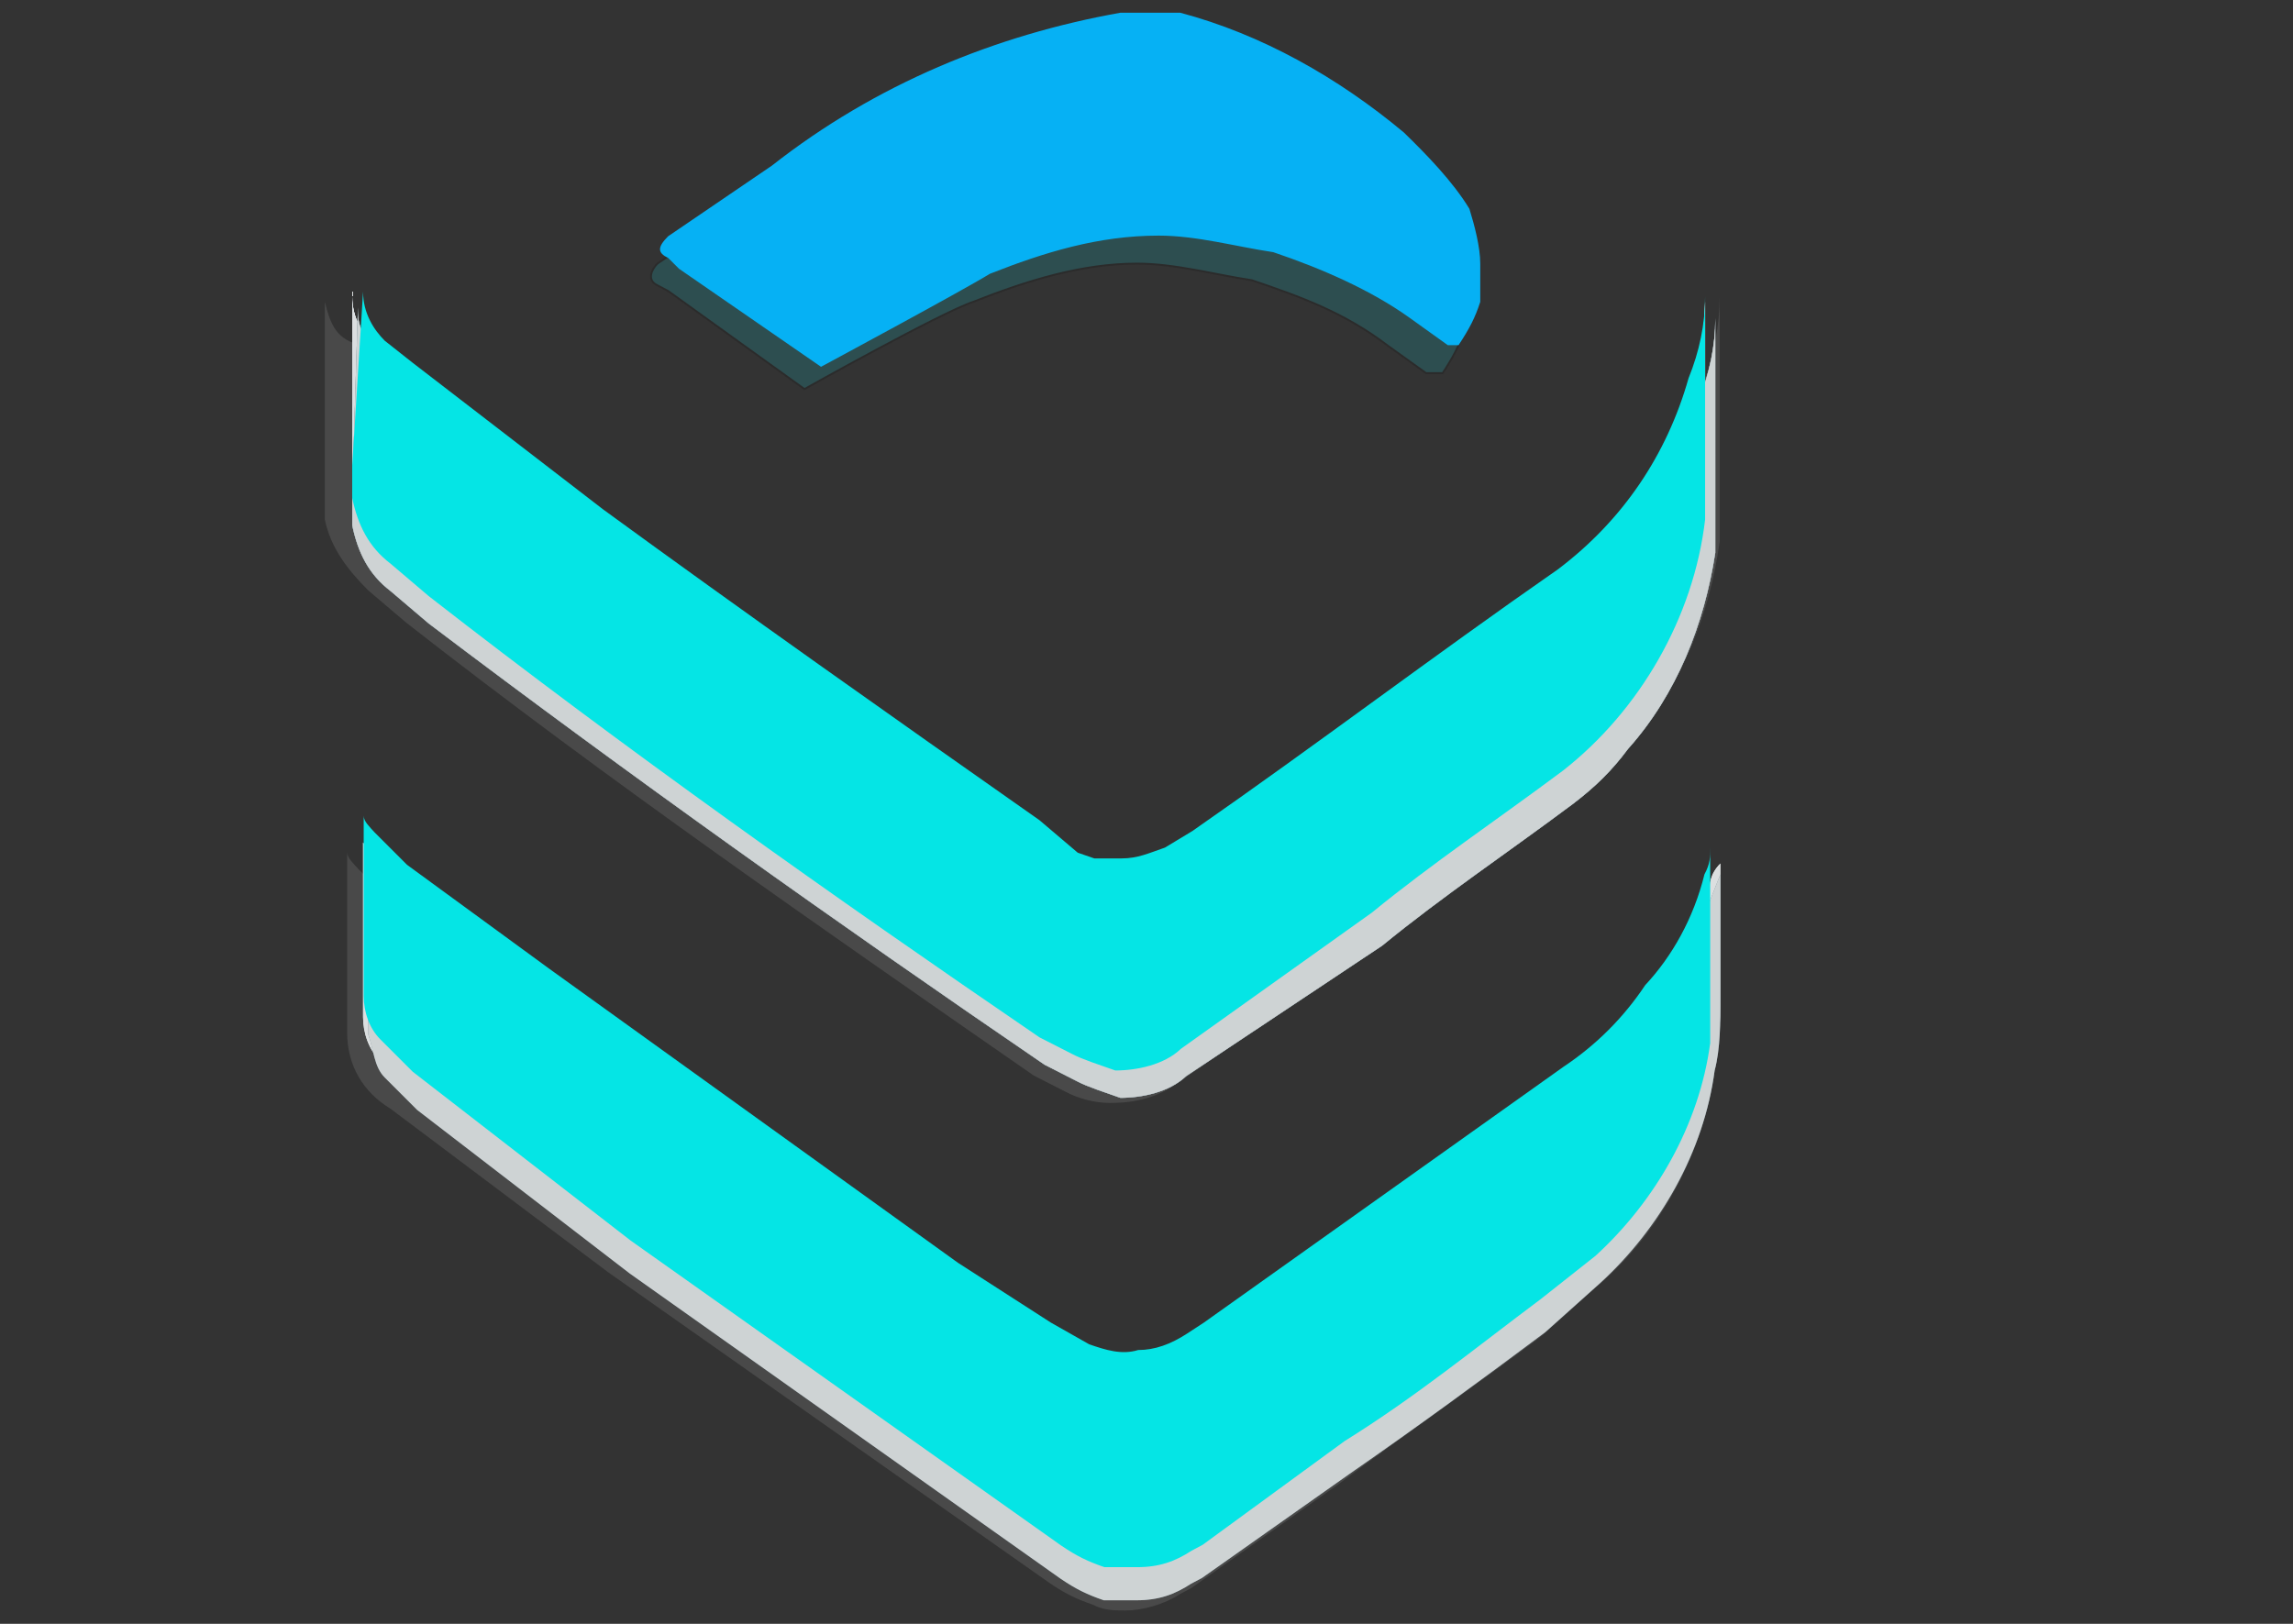 <?xml version="1.0" encoding="utf-8"?>
<!-- Generator: Adobe Illustrator 25.0.1, SVG Export Plug-In . SVG Version: 6.00 Build 0)  -->
<svg version="1.1" id="Layer_1" xmlns="http://www.w3.org/2000/svg" xmlns:xlink="http://www.w3.org/1999/xlink" x="0px" y="0px"
	 viewBox="0 0 360 255" style="enable-background:new 0 0 360 255;" xml:space="preserve">
<rect x="0" y="0" width="360" height="255" fill="#333333" stroke="none"/>
<style type="text/css">
	.st0{opacity:0.15;}
	.st1{fill:#282525;}
	.st2{opacity:0.9;}
	.st3{fill:#D9DCDD;}
	.st4{fill:#0BE8F9;}
	.st5{fill:none;stroke:#000000;stroke-width:0.3;stroke-miterlimit:10;}
	.st6{fill:url(#SVGID_1_);}
	.st7{fill:url(#SVGID_2_);}
	.st8{fill:url(#SVGID_3_);}
	.st9{fill:#6A8189;}
	.st10{fill:#06B1F4;}
	.st11{fill:#05E5E5;}
</style>
<g>
	<g class="st0">
		<g>
			<path class="st1" d="M51,47.4v34.2c0.9,4.3,3.4,7.7,6.8,11.1l6,5.1c31.7,24.8,65.1,47.9,98.5,71.1l5.1,2.6
				c1.7,0.9,4.3,1.7,6.8,1.7l0,0c4.3,0,7.7-0.9,11.1-3.4l30.8-21.4c9.4-7.7,20.5-14.6,30.8-23.1c3.4-2.6,6-5.1,9.4-8.6
				c7.7-9.4,12-19.7,13.7-31.7c0-3.4,0-8.6,0-12.8v-24c0-0.9,0-0.9,0-1.7l0,0c0,4.3-0.9,9.4-2.6,13.7c-3.4,12.8-11.1,23.1-21.4,30.8
				c-19.7,14.6-39.4,28.3-59.1,41.9l-4.3,2.6c-2.6,0.9-4.3,1.7-6.8,1.7h-0.9c-0.9,0-2.6,0-3.4,0l-2.6-0.9l-6.8-4.3
				c-24-16.3-47.1-33.4-70.2-50.5L61.3,58.6L57,54.3C52.7,53.4,51.9,50.9,51,47.4v-0.9l0,0l0,0V47.4z"/>
			<g>
				<g class="st2">
					<path class="st3" d="M51,47.4v34.2c0.9,4.3,3.4,7.7,6.8,11.1l6,5.1c31.7,24.8,65.1,47.9,98.5,71.1l5.1,2.6
						c1.7,0.9,4.3,1.7,6.8,1.7l0,0c4.3,0,7.7-0.9,11.1-3.4l30.8-21.4c9.4-7.7,20.5-14.6,30.8-23.1c3.4-2.6,6-5.1,9.4-8.6
						c7.7-9.4,12-19.7,13.7-31.7c0-3.4,0-8.6,0-12.8v-24c0-0.9,0-0.9,0-1.7l0,0c0,4.3-0.9,9.4-2.6,13.7
						c-3.4,12.8-11.1,23.1-21.4,30.8c-19.7,14.6-39.4,28.3-59.1,41.9l-4.3,2.6c-2.6,0.9-4.3,1.7-6.8,1.7h-0.9c-0.9,0-2.6,0-3.4,0
						l-2.6-0.9l-6.8-4.3c-24-16.3-47.1-33.4-70.2-50.5L61.3,58.6L57,54.3C52.7,53.4,51.9,50.9,51,47.4v-0.9l0,0l0,0V47.4z"/>
				</g>
			</g>
		</g>
		<g>
			<path class="st1" d="M268.4,141.6c0,0,0-2.6,1.7-4.3V157c0,3.4,0,7.7-0.9,11.1l0,0c-1.7,12.8-8.6,25.7-18.8,34.2l-8.6,7.7
				c-10.3,7.7-21.4,15.4-31.7,23.1l0,0l-23.1,16.3l-1.7,0.9l0,0c-2.6,1.7-6,2.6-8.6,2.6l0,0c-1.7,0-3.4,0-5.1-0.9l0,0
				c-2.6-0.9-4.3-1.7-6.8-3.4l0,0l-69.3-48.8l-34.2-25.7l0,0c-4.3-2.6-6.8-6.8-6.8-12c0-1.7,0-2.6,0-4.3v-24c0,0.9,0.9,1.7,1.7,2.6
				l0,0c1.7,1.7,3.4,3.4,5.1,5.1l22.3,17.1l0,0c21.4,16.3,43.7,31.7,65.9,47.1l0,0l14.6,10.3l0,0l6,3.4l0,0c2.6,0.9,5.1,1.7,7.7,0.9
				l0,0c2.6,0,5.1-0.9,7.7-2.6l2.6-1.7l0,0l57.4-41.1l0,0C255.6,166.4,264.2,154.4,268.4,141.6L268.4,141.6z"/>
			<g>
				<g class="st2">
					<path class="st3" d="M268.4,141.6c0,0,0-2.6,1.7-4.3V157c0,3.4,0,7.7-0.9,11.1l0,0c-1.7,12.8-8.6,25.7-18.8,34.2l-8.6,7.7
						c-10.3,7.7-21.4,15.4-31.7,23.1l0,0l-23.1,16.3l-1.7,0.9l0,0c-2.6,1.7-6,2.6-8.6,2.6l0,0c-1.7,0-3.4,0-5.1-0.9l0,0
						c-2.6-0.9-4.3-1.7-6.8-3.4l0,0l-69.3-48.8l-34.2-25.7l0,0c-4.3-2.6-6.8-6.8-6.8-12c0-1.7,0-2.6,0-4.3v-24
						c0,0.9,0.9,1.7,1.7,2.6l0,0c1.7,1.7,3.4,3.4,5.1,5.1l22.3,17.1l0,0c21.4,16.3,43.7,31.7,65.9,47.1l0,0l14.6,10.3l0,0l6,3.4l0,0
						c2.6,0.9,5.1,1.7,7.7,0.9l0,0c2.6,0,5.1-0.9,7.7-2.6l2.6-1.7l0,0l57.4-41.1l0,0C255.6,166.4,264.2,154.4,268.4,141.6
						L268.4,141.6z"/>
				</g>
			</g>
		</g>
		<path class="st4" d="M119.5,30.3l-16.3,11.1c-0.9,0.9-1.7,2.6,0,3.4l1.7,0.9l21.4,15.4c0,0,21.4-12,26.5-13.7
			c8.6-3.4,17.1-6,25.7-6c6,0,12,1.7,18,2.6c7.7,2.6,14.6,5.1,21.4,10.3l6,4.3l0,0h1.7h0.9l0,0c1.7-2.6,2.6-4.3,3.4-6.8
			c0-1.7,0-4.3,0-6c0-2.6-0.9-6-1.7-8.6c-0.9-2.6-2.6-5.1-5.1-6.8l-3.4-2.6c-5.1-5.1-11.1-8.6-17.1-12l-5.1-2.6
			C188.8,9.8,180.3,8,170.9,8C152,10.6,134.9,18.3,119.5,30.3z"/>
		<path class="st5" d="M119.5,30.3l-16.3,11.1c-0.9,0.9-1.7,2.6,0,3.4l1.7,0.9l21.4,15.4c0,0,21.4-12,26.5-13.7
			c8.6-3.4,17.1-6,25.7-6c6,0,12,1.7,18,2.6c7.7,2.6,14.6,5.1,21.4,10.3l6,4.3l0,0h1.7h0.9l0,0c1.7-2.6,2.6-4.3,3.4-6.8
			c0-1.7,0-4.3,0-6c0-2.6-0.9-6-1.7-8.6c-0.9-2.6-2.6-5.1-5.1-6.8l-3.4-2.6c-5.1-5.1-11.1-8.6-17.1-12l-5.1-2.6
			C188.8,9.8,180.3,8,170.9,8C152,10.6,134.9,18.3,119.5,30.3z"/>
	</g>
	<g>
		<g>
			
				<linearGradient id="SVGID_1_" gradientUnits="userSpaceOnUse" x1="-3626.341" y1="233.125" x2="-3407.468" y2="136.178" gradientTransform="matrix(1 0 0 -1 3695.91 275.19)">
				<stop  offset="0" style="stop-color:#EDF7FF"/>
				<stop  offset="1" style="stop-color:#F8FCFF"/>
			</linearGradient>
			<path class="st6" d="M55.3,75.7c0,1.7,0,3.4,0,5.1c0.9,4.3,2.6,7.7,6,10.3l6,5.1c31.7,24,64.2,47.1,95.9,69.3l5.1,2.6
				c2.6,0.9,4.3,1.7,6.8,1.7l0,0c3.4,0,7.7-0.9,10.3-3.4l30-21.4c9.4-7.7,19.7-14.6,30-22.3c3.4-2.6,6-5.1,8.6-8.6
				c7.7-8.6,12-19.7,13.7-30.8c0-3.4,0-7.7,0-12.8V48.3v-0.9l0,0c0,4.3-0.9,8.6-1.7,12.8c-4.3,12-11.1,22.3-21.4,30
				c-19.7,13.7-37.7,28.3-57.4,41.1l-4.3,2.6c-2.6,0.9-4.3,1.7-6.8,1.7h-0.9c-0.9,0-2.6,0-3.4,0c-0.9,0-1.7-0.9-2.6-0.9l-6.8-4.3
				c-23.1-16.3-46.2-32.5-69.3-48.8L63,58.6l-4.3-4.3c-1.7-1.7-3.4-4.3-3.4-7.7v-0.9l0,0V75.7z"/>
			<g>
				<g class="st2">
					<path class="st3" d="M55.3,75.7c0,1.7,0,3.4,0,5.1c0.9,4.3,2.6,7.7,6,10.3l6,5.1c31.7,24,64.2,47.1,95.9,69.3l5.1,2.6
						c2.6,0.9,4.3,1.7,6.8,1.7l0,0c3.4,0,7.7-0.9,10.3-3.4l30-21.4c9.4-7.7,19.7-14.6,30-22.3c3.4-2.6,6-5.1,8.6-8.6
						c7.7-8.6,12-19.7,13.7-30.8c0-3.4,0-7.7,0-12.8V48.3v-0.9l0,0c0,4.3-0.9,8.6-1.7,12.8c-4.3,12-11.1,22.3-21.4,30
						c-19.7,13.7-37.7,28.3-57.4,41.1l-4.3,2.6c-2.6,0.9-4.3,1.7-6.8,1.7h-0.9c-0.9,0-2.6,0-3.4,0c-0.9,0-1.7-0.9-2.6-0.9l-6.8-4.3
						c-23.1-16.3-46.2-32.5-69.3-48.8L63,58.6l-4.3-4.3c-1.7-1.7-3.4-4.3-3.4-7.7v-0.9l0,0V75.7z"/>
				</g>
			</g>
		</g>
		<g>
			
				<linearGradient id="SVGID_2_" gradientUnits="userSpaceOnUse" x1="-3626.341" y1="233.125" x2="-3407.468" y2="136.178" gradientTransform="matrix(1 0 0 -1 3695.91 275.19)">
				<stop  offset="0" style="stop-color:#EDF7FF"/>
				<stop  offset="1" style="stop-color:#F8FCFF"/>
			</linearGradient>
			<path class="st7" d="M55.3,75.7c0,1.7,0,3.4,0,5.1c0.9,4.3,2.6,7.7,6,10.3l6,5.1c31.7,24,64.2,47.1,95.9,69.3l5.1,2.6
				c2.6,0.9,4.3,1.7,6.8,1.7l0,0c3.4,0,7.7-0.9,10.3-3.4l30-21.4c9.4-7.7,19.7-14.6,30-22.3c3.4-2.6,6-5.1,8.6-8.6
				c7.7-8.6,12-19.7,13.7-30.8c0-3.4,0-7.7,0-12.8V48.3v-0.9l0,0c0,4.3-0.9,8.6-1.7,12.8c-4.3,12-11.1,22.3-21.4,30
				c-19.7,13.7-37.7,28.3-57.4,41.1l-4.3,2.6c-2.6,0.9-4.3,1.7-6.8,1.7h-0.9c-0.9,0-2.6,0-3.4,0c-0.9,0-1.7-0.9-2.6-0.9l-6.8-4.3
				c-23.1-16.3-46.2-32.5-69.3-48.8L63,58.6l-4.3-4.3c-1.7-1.7-3.4-4.3-3.4-7.7v-0.9l0,0V75.7z"/>
			<g>
				<g class="st2">
					<path class="st3" d="M55.3,75.7c0,1.7,0,3.4,0,5.1c0.9,4.3,2.6,7.7,6,10.3l6,5.1c31.7,24,64.2,47.1,95.9,69.3l5.1,2.6
						c2.6,0.9,4.3,1.7,6.8,1.7l0,0c3.4,0,7.7-0.9,10.3-3.4l30-21.4c9.4-7.7,19.7-14.6,30-22.3c3.4-2.6,6-5.1,8.6-8.6
						c7.7-8.6,12-19.7,13.7-30.8c0-3.4,0-7.7,0-12.8V48.3v-0.9l0,0c0,4.3-0.9,8.6-1.7,12.8c-4.3,12-11.1,22.3-21.4,30
						c-19.7,13.7-37.7,28.3-57.4,41.1l-4.3,2.6c-2.6,0.9-4.3,1.7-6.8,1.7h-0.9c-0.9,0-2.6,0-3.4,0c-0.9,0-1.7-0.9-2.6-0.9l-6.8-4.3
						c-23.1-16.3-46.2-32.5-69.3-48.8L63,58.6l-4.3-4.3c-1.7-1.7-3.4-4.3-3.4-7.7v-0.9l0,0V75.7z"/>
				</g>
			</g>
		</g>
		<g>
			
				<linearGradient id="SVGID_3_" gradientUnits="userSpaceOnUse" x1="-120205.273" y1="84.367" x2="-115449.758" y2="84.367" gradientTransform="matrix(1 0 0 -1 3695.91 275.19)">
				<stop  offset="0" style="stop-color:#EEFFFE"/>
				<stop  offset="1" style="stop-color:#F2FDFD"/>
			</linearGradient>
			<path class="st8" d="M268.4,139.9c0-0.9,0-2.6,1.7-4.3v19.7c0,3.4,0,7.7-0.9,11.1l0,0c-1.7,12.8-8.6,24.8-18,33.4l-8.6,7.7
				c-10.3,7.7-19.7,15.4-30.8,22.3l0,0L188.8,246l-2.6,0.9l0,0c-2.6,1.7-5.1,2.6-8.6,2.6l0,0c-1.7,0-3.4,0-5.1-0.9l0,0
				c-2.6-0.9-4.3-1.7-6.8-3.4l0,0l-67.6-47.9l-33.4-25.7l0,0c-1.7-1.7-3.4-3.4-5.1-5.1c-1.7-1.7-2.6-4.3-2.6-6.8v-27.4l1.7,2.6l0,0
				c1.7,1.7,3.4,3.4,5.1,5.1L86.1,157l0,0c21.4,16.3,42.8,30.8,64.2,46.2l0,0l14.6,10.3l0,0l6,3.4l0,0c2.6,0.9,5.1,1.7,7.7,0.9l0,0
				c2.6,0,5.1-0.9,7.7-2.6l2.6-1.7l0,0l56.5-41.1l0,0c5.1-3.4,9.4-7.7,12.8-12.8C263.3,152.7,266.7,146.7,268.4,139.9z"/>
			<g>
				<g class="st2">
					<path class="st3" d="M268.4,139.9c0-0.9,0-2.6,1.7-4.3v19.7c0,3.4,0,7.7-0.9,11.1l0,0c-1.7,12.8-8.6,24.8-18,33.4l-8.6,7.7
						c-10.3,7.7-19.7,15.4-30.8,22.3l0,0L188.8,246l-2.6,0.9l0,0c-2.6,1.7-5.1,2.6-8.6,2.6l0,0c-1.7,0-3.4,0-5.1-0.9l0,0
						c-2.6-0.9-4.3-1.7-6.8-3.4l0,0l-67.6-47.9l-33.4-25.7l0,0c-1.7-1.7-3.4-3.4-5.1-5.1c-1.7-1.7-2.6-4.3-2.6-6.8v-27.4l1.7,2.6
						l0,0c1.7,1.7,3.4,3.4,5.1,5.1L86.1,157l0,0c21.4,16.3,42.8,30.8,64.2,46.2l0,0l14.6,10.3l0,0l6,3.4l0,0
						c2.6,0.9,5.1,1.7,7.7,0.9l0,0c2.6,0,5.1-0.9,7.7-2.6l2.6-1.7l0,0l56.5-41.1l0,0c5.1-3.4,9.4-7.7,12.8-12.8
						C263.3,152.7,266.7,146.7,268.4,139.9z"/>
				</g>
			</g>
		</g>
	</g>
	<g>
		<g>
			<path class="st9" d="M55.3,77.4c0,1.7,0,3.4,0,5.1c0.9,4.3,2.6,7.7,6,10.3l6,5.1c31.7,24,64.2,47.1,96.7,69.3l5.1,2.6
				c1.7,0.9,4.3,1.7,6.8,2.6l0,0c3.4,0,7.7-0.9,10.3-3.4l30.8-20.5c9.4-7.7,19.7-14.6,30-22.3c3.4-2.6,6-5.1,8.6-8.6
				c7.7-8.6,12-19.7,13.7-30.8c0-3.4,0-8.6,0-12.8V50c0,4.3-0.9,8.6-2.6,12.8c-4.3,12-11.1,22.3-21.4,30
				c-19.7,13.7-37.7,27.4-57.4,41.1l-4.3,2.6c-2.6,0.9-4.3,1.7-6.8,1.7H176c-0.9,0-2.6,0-3.4,0l-2.6-0.9l-6.8-4.3
				c-23.1-16.3-46.2-32.5-69.3-49.7l-30-23.1L59.6,56c-1.7-1.7-3.4-4.3-3.4-6.8v-0.9l0,0L55.3,77.4z"/>
			<g>
				<g class="st2">
					<path class="st3" d="M55.3,77.4c0,1.7,0,3.4,0,5.1c0.9,4.3,2.6,7.7,6,10.3l6,5.1c31.7,24,64.2,47.1,96.7,69.3l5.1,2.6
						c1.7,0.9,4.3,1.7,6.8,2.6l0,0c3.4,0,7.7-0.9,10.3-3.4l30.8-20.5c9.4-7.7,19.7-14.6,30-22.3c3.4-2.6,6-5.1,8.6-8.6
						c7.7-8.6,12-19.7,13.7-30.8c0-3.4,0-8.6,0-12.8V50c0,4.3-0.9,8.6-2.6,12.8c-4.3,12-11.1,22.3-21.4,30
						c-19.7,13.7-37.7,27.4-57.4,41.1l-4.3,2.6c-2.6,0.9-4.3,1.7-6.8,1.7H176c-0.9,0-2.6,0-3.4,0l-2.6-0.9l-6.8-4.3
						c-23.1-16.3-46.2-32.5-69.3-49.7l-30-23.1L59.6,56c-1.7-1.7-3.4-4.3-3.4-6.8v-0.9l0,0L55.3,77.4z"/>
				</g>
			</g>
		</g>
		<g>
			<path class="st9" d="M55.3,77.4c0,1.7,0,3.4,0,5.1c0.9,4.3,2.6,7.7,6,10.3l6,5.1c31.7,24,64.2,47.1,96.7,69.3l5.1,2.6
				c1.7,0.9,4.3,1.7,6.8,2.6l0,0c3.4,0,7.7-0.9,10.3-3.4l30.8-20.5c9.4-7.7,19.7-14.6,30-22.3c3.4-2.6,6-5.1,8.6-8.6
				c7.7-8.6,12-19.7,13.7-30.8c0-3.4,0-8.6,0-12.8V50c0,4.3-0.9,8.6-2.6,12.8c-4.3,12-11.1,22.3-21.4,30
				c-19.7,13.7-37.7,27.4-57.4,41.1l-4.3,2.6c-2.6,0.9-4.3,1.7-6.8,1.7H176c-0.9,0-2.6,0-3.4,0l-2.6-0.9l-6.8-4.3
				c-23.1-16.3-46.2-32.5-69.3-49.7l-30-23.1L59.6,56c-1.7-1.7-3.4-4.3-3.4-6.8v-0.9L55.3,77.4z"/>
			<g>
				<g class="st2">
					<path class="st3" d="M55.3,77.4c0,1.7,0,3.4,0,5.1c0.9,4.3,2.6,7.7,6,10.3l6,5.1c31.7,24,64.2,47.1,96.7,69.3l5.1,2.6
						c1.7,0.9,4.3,1.7,6.8,2.6l0,0c3.4,0,7.7-0.9,10.3-3.4l30.8-20.5c9.4-7.7,19.7-14.6,30-22.3c3.4-2.6,6-5.1,8.6-8.6
						c7.7-8.6,12-19.7,13.7-30.8c0-3.4,0-8.6,0-12.8V50c0,4.3-0.9,8.6-2.6,12.8c-4.3,12-11.1,22.3-21.4,30
						c-19.7,13.7-37.7,27.4-57.4,41.1l-4.3,2.6c-2.6,0.9-4.3,1.7-6.8,1.7H176c-0.9,0-2.6,0-3.4,0l-2.6-0.9l-6.8-4.3
						c-23.1-16.3-46.2-32.5-69.3-49.7l-30-23.1L59.6,56c-1.7-1.7-3.4-4.3-3.4-6.8v-0.9L55.3,77.4z"/>
				</g>
			</g>
		</g>
		<g>
			<path class="st9" d="M268.4,141.6l1.7-4.3V157c0,3.4,0,7.7-0.9,11.1l0,0c-1.7,12.8-8.6,24.8-18,33.4l-8.6,7.7
				c-10.3,7.7-19.7,14.6-30.8,22.3l0,0l-23.1,16.3l-1.7,0.9l0,0c-2.6,1.7-5.1,2.6-8.6,2.6l0,0c-1.7,0-3.4,0-5.1,0l0,0
				c-2.6-0.9-4.3-1.7-6.8-3.4l0,0l-67.6-47.9l-33.4-25.7l0,0c-1.7-1.7-3.4-3.4-5.1-5.1c-1.7-1.7-1.7-4.3-2.6-6.8c0-1.7,0-2.6,0-4.3
				v-24c0,0.9,0.9,1.7,1.7,2.6l0,0c1.7,1.7,3.4,3.4,5.1,5.1L87,158.7l0,0c21.4,16.3,42.8,30.8,64.2,46.2l0,0l14.6,9.4l0,0l6,3.4l0,0
				c2.6,0.9,5.1,1.7,7.7,0.9l0,0c2.6,0,5.1-0.9,7.7-2.6l2.6-1.7l0,0l56.5-41.1l0,0c5.1-3.4,9.4-7.7,12.8-12.8
				C263.3,155.3,266.7,148.4,268.4,141.6z"/>
			<g>
				<g class="st2">
					<path class="st3" d="M268.4,141.6l1.7-4.3V157c0,3.4,0,7.7-0.9,11.1l0,0c-1.7,12.8-8.6,24.8-18,33.4l-8.6,7.7
						c-10.3,7.7-19.7,14.6-30.8,22.3l0,0l-23.1,16.3l-1.7,0.9l0,0c-2.6,1.7-5.1,2.6-8.6,2.6l0,0c-1.7,0-3.4,0-5.1,0l0,0
						c-2.6-0.9-4.3-1.7-6.8-3.4l0,0l-67.6-47.9l-33.4-25.7l0,0c-1.7-1.7-3.4-3.4-5.1-5.1c-1.7-1.7-1.7-4.3-2.6-6.8
						c0-1.7,0-2.6,0-4.3v-24c0,0.9,0.9,1.7,1.7,2.6l0,0c1.7,1.7,3.4,3.4,5.1,5.1L87,158.7l0,0c21.4,16.3,42.8,30.8,64.2,46.2l0,0
						l14.6,9.4l0,0l6,3.4l0,0c2.6,0.9,5.1,1.7,7.7,0.9l0,0c2.6,0,5.1-0.9,7.7-2.6l2.6-1.7l0,0l56.5-41.1l0,0
						c5.1-3.4,9.4-7.7,12.8-12.8C263.3,155.3,266.7,148.4,268.4,141.6z"/>
				</g>
			</g>
		</g>
	</g>
	<path class="st10" d="M121.2,26l-16.3,11.1c-1.7,1.7-1.7,2.6,0,3.4l1.7,1.7l22.3,15.4c0,0,22.3-12,26.5-14.6c8.6-3.4,17.1-6,26.5-6
		c6,0,12,1.7,18,2.6c7.7,2.6,15.4,6,21.4,10.3l6,4.3l0,0h1.7l0,0l0,0c1.7-2.6,2.6-4.3,3.4-6.8c0-1.7,0-4.3,0-6c0-2.6-0.9-6-1.7-8.6
		c-2.6-4.3-6.8-8.6-10.3-12c-10.3-8.6-22.3-15.4-35.1-18.8c-3.4,0-6.8,0-9.4,0C156.3,5.5,137.5,13.2,121.2,26z"/>
	<path class="st11" d="M55.3,73.1c0,1.7,0,3.4,0,5.1c0.9,4.3,2.6,7.7,6,10.3l6,5.1c30.8,24,63.4,47.1,95.9,69.3l5.1,2.6
		c1.7,0.9,4.3,1.7,6.8,2.6l0,0c3.4,0,7.7-0.9,10.3-3.4l30-21.4c9.4-7.7,19.7-14.6,30-22.3c12-9.4,20.5-24,22.3-39.4
		c0-3.4,0-7.7,0-12V46.6c0,4.3-0.9,8.6-2.6,12.8c-3.4,12-10.3,22.3-20.5,30c-19.7,13.7-37.7,27.4-57.4,41.1l-4.3,2.6
		c-2.6,0.9-4.3,1.7-6.8,1.7h-0.9c-0.9,0-2.6,0-3.4,0l-2.6-0.9l-6-5.1C140,112.5,116.9,96.2,94.7,80l-30-23.1l-4.3-3.4
		c-1.7-1.7-3.4-4.3-3.4-7.7l0,0l0,0l0,0L55.3,73.1z"/>
	<path class="st11" d="M267.6,137.3c0.9-1.7,0.9-2.6,0.9-4.3v19.7c0,3.4,0,7.7,0,11.1l0,0c-1.7,12.8-8.6,24.8-18,33.4l-8.6,6.8
		c-10.3,7.7-19.7,15.4-30.8,22.3l0,0l-22.3,16.3l-1.7,0.9l0,0c-2.6,1.7-5.1,2.6-8.6,2.6l0,0c-1.7,0-3.4,0-5.1,0l0,0
		c-2.6-0.9-4.3-1.7-6.8-3.4l0,0l-67.6-47.9l-34.2-26.5l0,0c-1.7-1.7-3.4-3.4-5.1-5.1c-1.7-1.7-2.6-4.3-2.6-6.8c0-1.7,0-2.6,0-4.3
		v-24c0,0.9,0.9,1.7,1.7,2.6l0,0c1.7,1.7,3.4,3.4,5.1,5.1l22.3,16.3l0,0c21.4,15.4,42.8,30.8,64.2,46.2l0,0l14.6,9.4l0,0l6,3.4l0,0
		c2.6,0.9,5.1,1.7,7.7,0.9l0,0c2.6,0,5.1-0.9,7.7-2.6l2.6-1.7l0,0l56.5-40.2l0,0c5.1-3.4,9.4-7.7,12.8-12.8
		C262.5,150.2,265.9,144.2,267.6,137.3z"/>
</g>
</svg>
